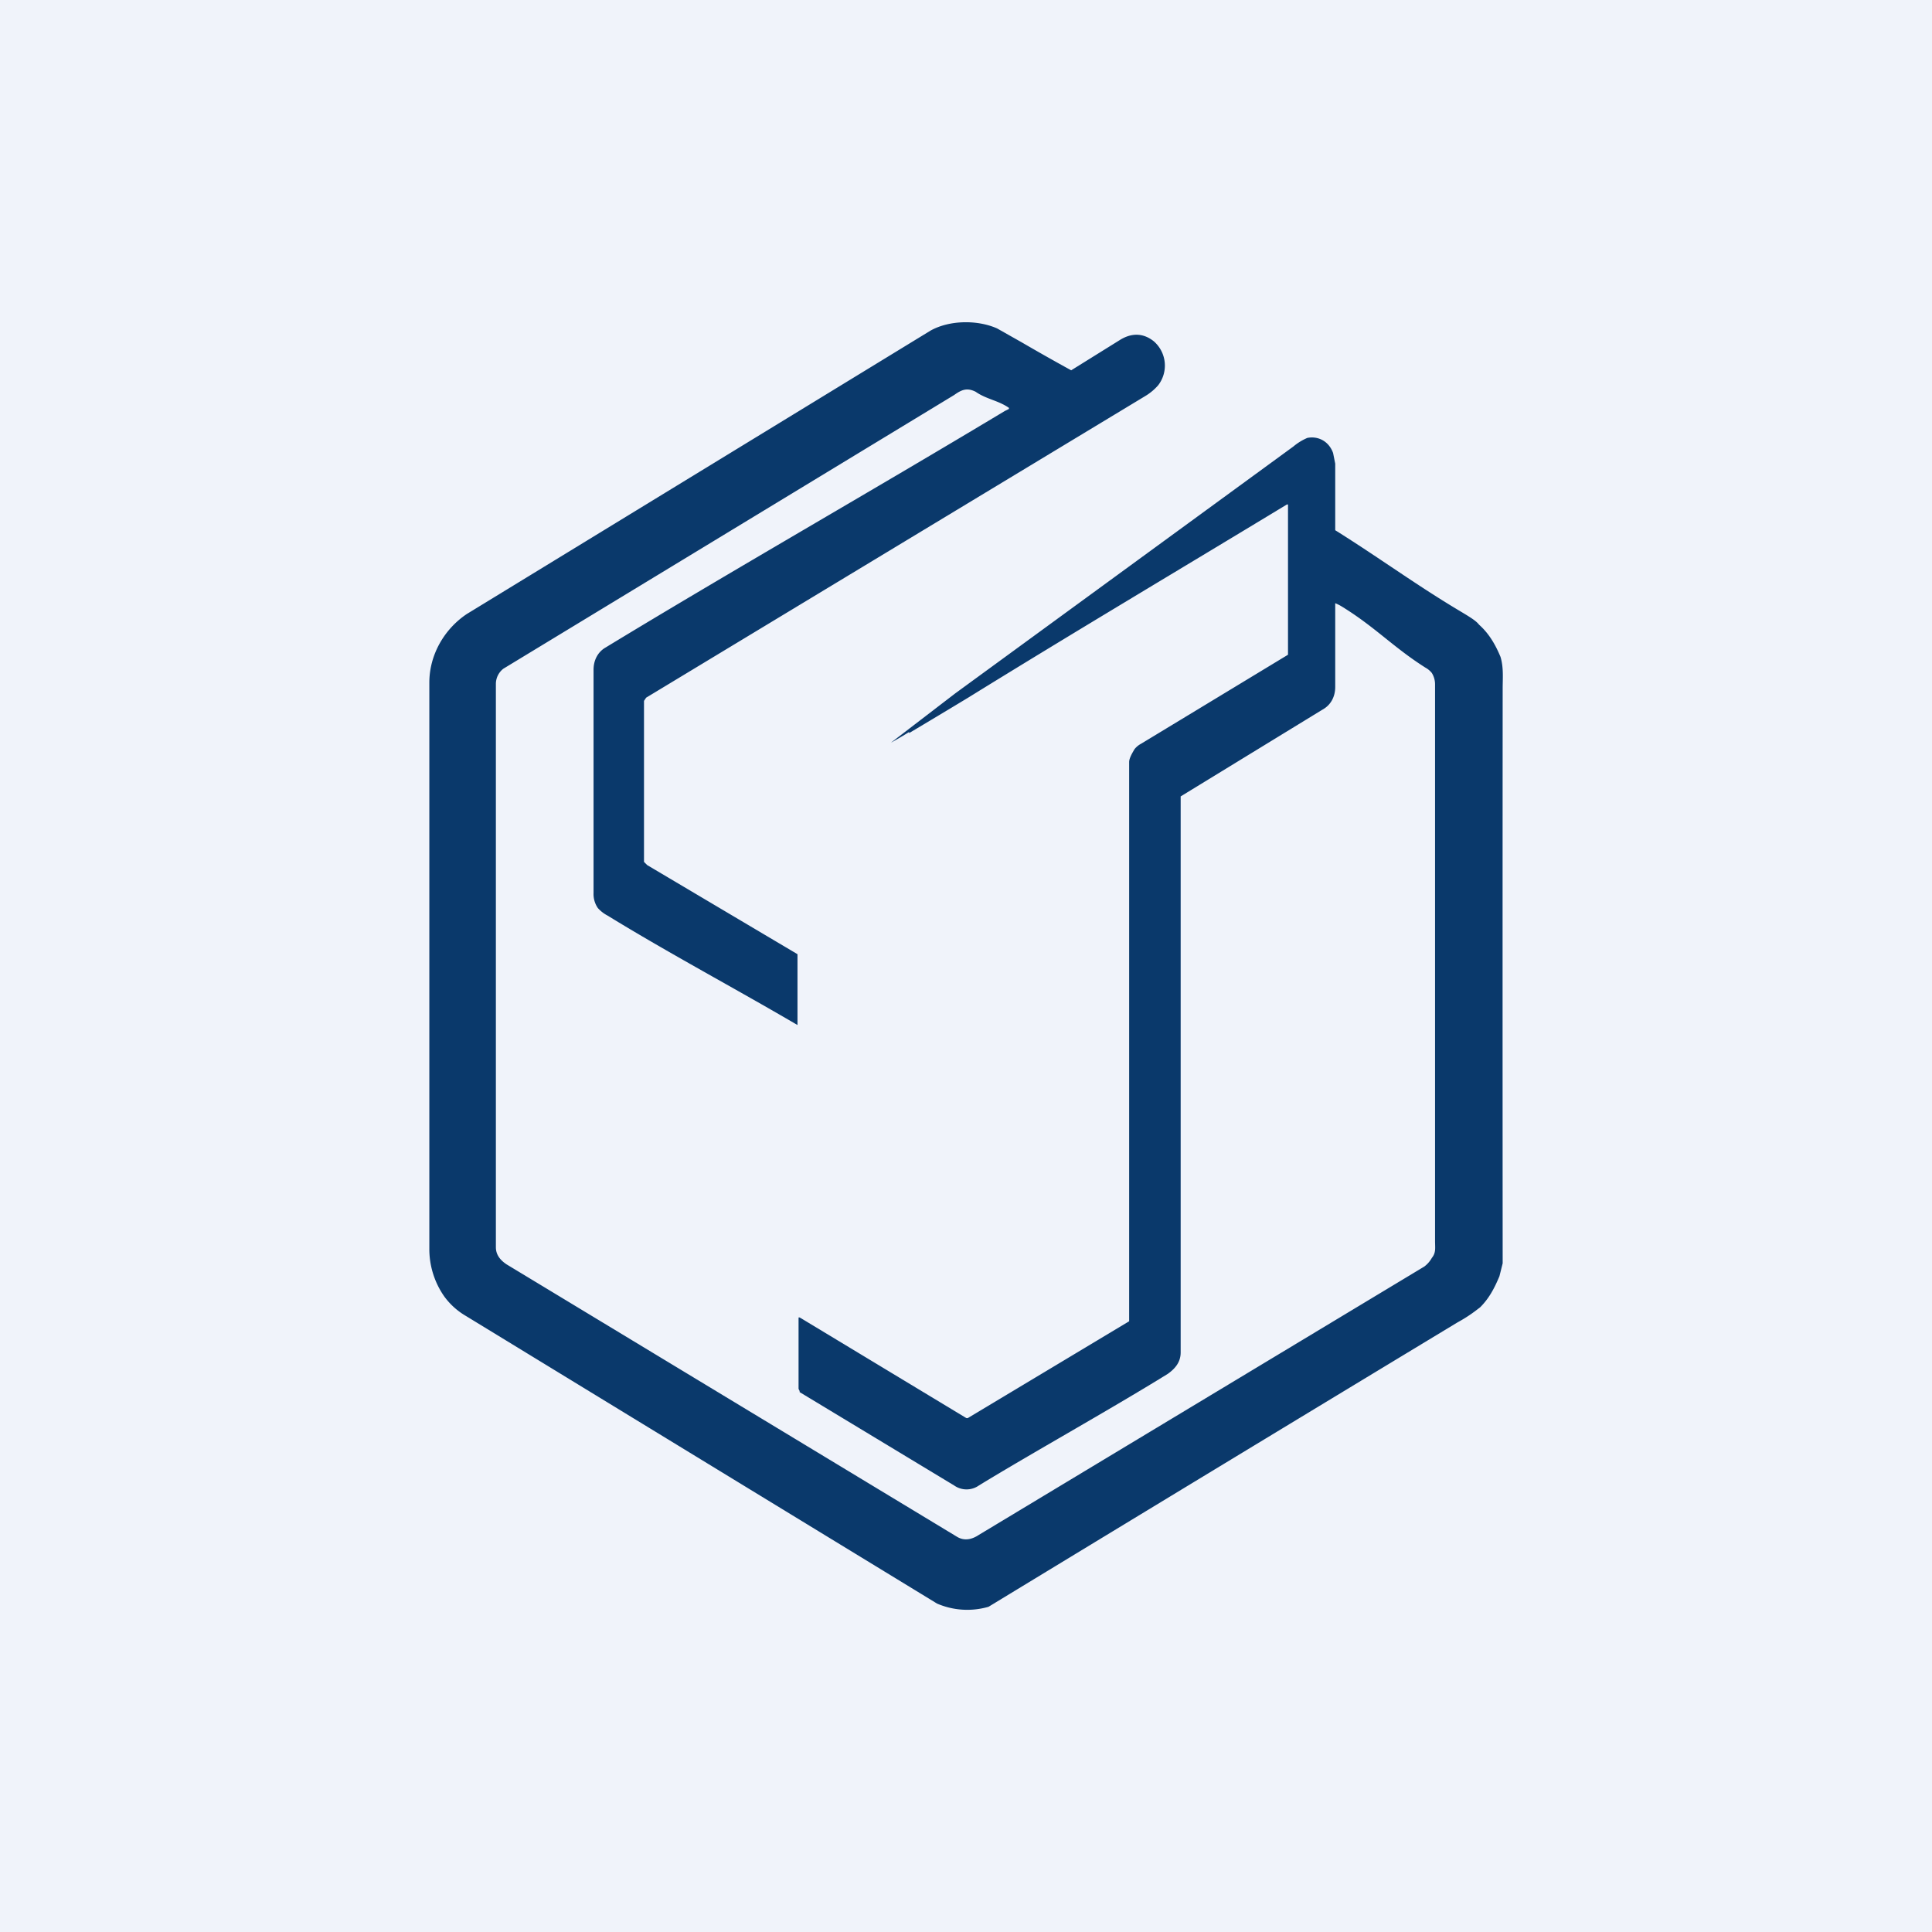 <!-- by TradingView --><svg width="18" height="18" viewBox="0 0 18 18" xmlns="http://www.w3.org/2000/svg"><path fill="#F0F3FA" d="M0 0h18v18H0z"/><path d="M8.47 6.82a3.8 3.8 0 0 1-.17.1l.6-.46 3.15-2.3a.52.52 0 0 1 .13-.08c.1-.02.2.03.24.14l.02.1v.62c.4.25.74.5 1.14.74.1.06.17.1.2.14.09.08.15.18.2.3.03.1.02.2.02.3a4331.99 4331.99 0 0 0 0 5.35l-.03.12c-.05.12-.1.21-.18.29-.04.03-.1.08-.21.14a2060.21 2060.21 0 0 0-4.37 2.65.71.71 0 0 1-.48-.03 13574.13 13574.13 0 0 1-4.39-2.68.66.66 0 0 1-.2-.18.77.77 0 0 1-.14-.45V6.36c0-.26.14-.5.35-.64l4.32-2.64c.18-.1.44-.1.62-.02l.23.13a20.54 20.54 0 0 0 .46.26l.45-.28c.11-.07.22-.07.32.01a.3.3 0 0 1 .04.41.5.5 0 0 1-.12.1L6.02 6.5 6 6.53v1.5l.03.03 1.4.83v.66c-.58-.34-1.2-.67-1.77-1.02a.32.32 0 0 1-.09-.07.23.23 0 0 1-.04-.14V6.24c0-.09.04-.16.1-.2 1.2-.73 2.5-1.47 3.73-2.21l.04-.02V3.8c-.1-.07-.21-.08-.31-.15-.08-.04-.13-.02-.2.03l-4.2 2.55a.18.18 0 0 0-.07.14v5.25c0 .07.04.12.1.16l4.2 2.54c.07.04.14.02.2-.02l4.15-2.5a.26.26 0 0 0 .07-.08c.04-.05.03-.09.03-.16V6.38a.2.2 0 0 0-.03-.11.2.2 0 0 0-.06-.05c-.3-.19-.47-.38-.78-.57a.4.4 0 0 0-.06-.03v.78c0 .09-.04.16-.1.2L11 7.42V12.6c0 .09-.05.15-.12.2-.55.34-1.27.74-1.76 1.04a.2.2 0 0 1-.23 0l-1.44-.87v-.01l-.01-.02v-.65c0-.02 0-.02.02-.01l1.54.93a.02.02 0 0 0 .02 0l1.5-.9V7.1c0-.03.02-.07.05-.12a.19.19 0 0 1 .06-.05L12 6.1V4.7h-.01c-.99.6-2 1.2-2.97 1.8a88.97 88.97 0 0 1-.55.33Z" fill="#0A396B"/></svg>